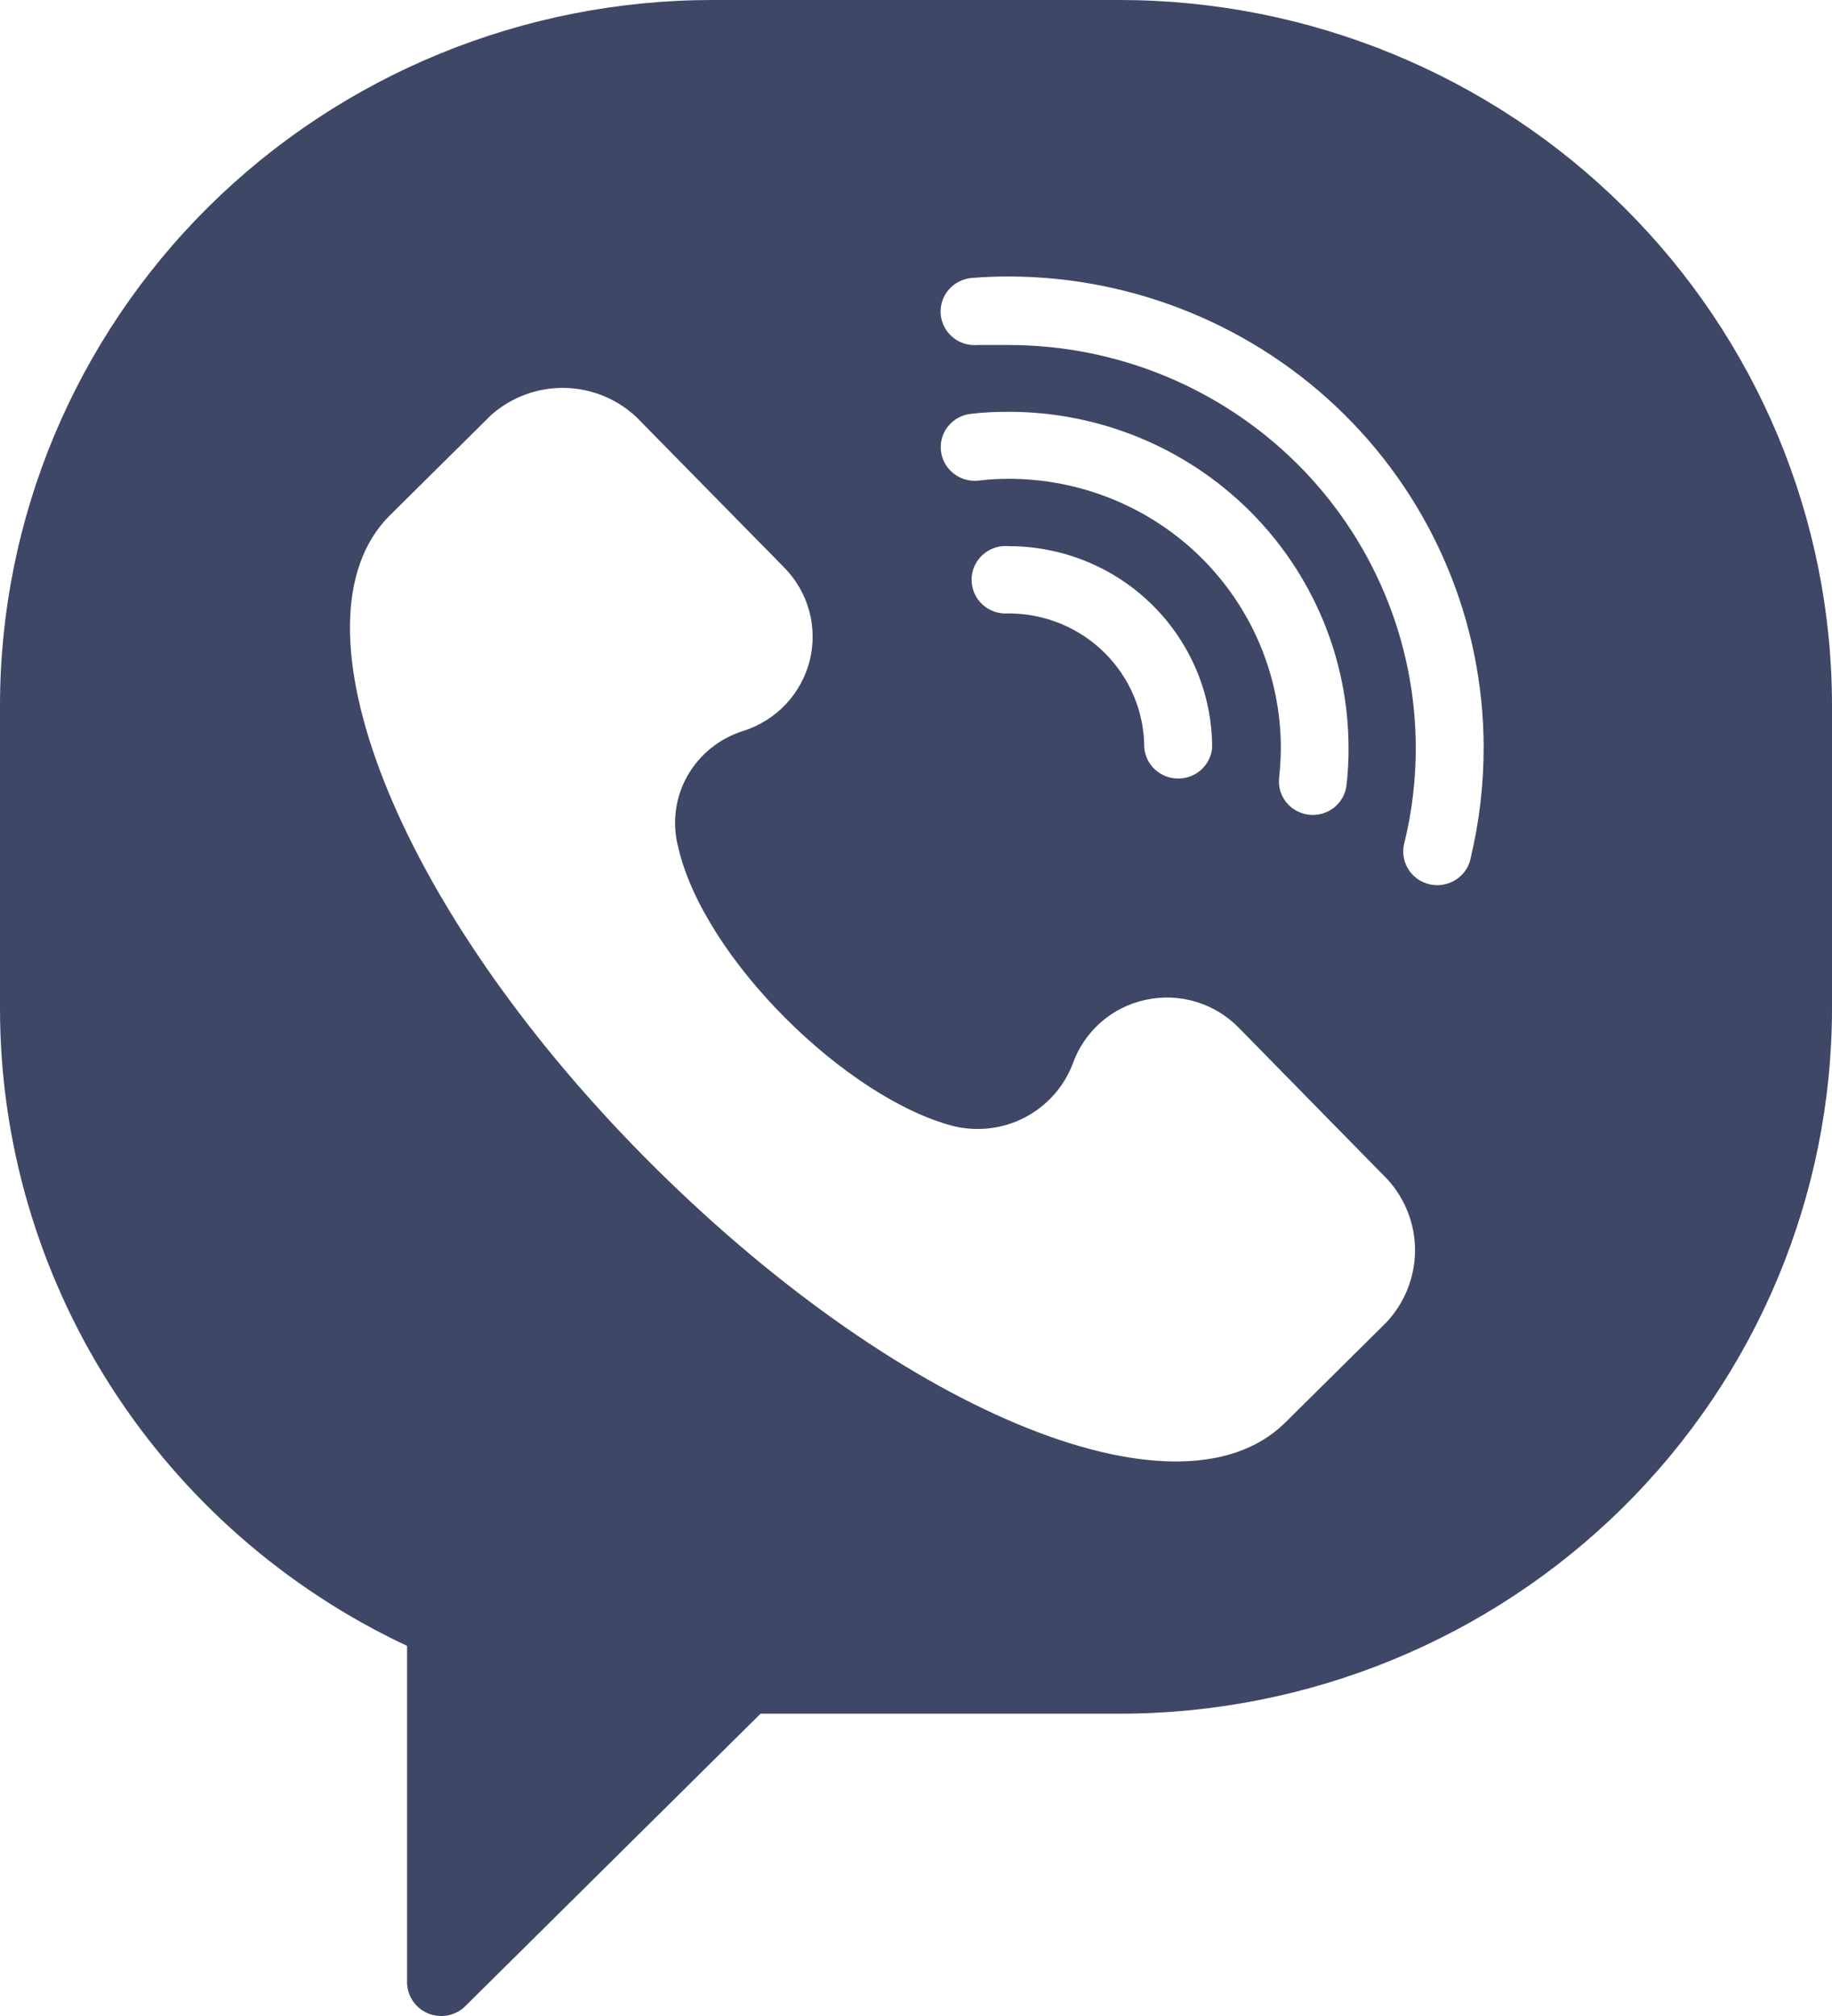 <svg width="20" height="22" viewBox="0 0 20 22" fill="none" xmlns="http://www.w3.org/2000/svg">
<path d="M12.222 0H7.778C5.715 0 3.737 0.811 2.278 2.255C0.819 3.7 6.88316e-07 5.658 6.88316e-07 7.7V11.001C-0.001 12.458 0.417 13.886 1.203 15.118C1.99 16.351 3.114 17.337 4.444 17.961V21.638C4.446 21.71 4.468 21.78 4.509 21.839C4.55 21.898 4.607 21.945 4.674 21.972C4.741 21.999 4.815 22.007 4.886 21.994C4.957 21.98 5.023 21.947 5.075 21.897L8.303 18.701H12.222C14.285 18.701 16.263 17.89 17.722 16.446C19.181 15.002 20 13.043 20 11.001V7.7C20 5.658 19.181 3.7 17.722 2.255C16.263 0.811 14.285 0 12.222 0ZM15.133 14.433L14.022 15.533C12.839 16.68 9.75 15.371 7.028 12.618C4.306 9.865 3.111 6.776 4.25 5.63L5.361 4.53C5.579 4.336 5.862 4.23 6.155 4.233C6.447 4.236 6.728 4.348 6.942 4.546L8.564 6.196C8.693 6.328 8.786 6.49 8.834 6.667C8.882 6.844 8.884 7.03 8.84 7.208C8.795 7.386 8.706 7.549 8.58 7.684C8.454 7.818 8.295 7.918 8.119 7.975C7.859 8.055 7.639 8.23 7.505 8.466C7.372 8.701 7.335 8.979 7.403 9.241C7.681 10.462 9.247 11.991 10.414 12.29C10.677 12.352 10.954 12.318 11.193 12.192C11.431 12.066 11.616 11.859 11.711 11.608C11.773 11.434 11.879 11.278 12.019 11.155C12.159 11.033 12.329 10.948 12.511 10.91C12.694 10.871 12.884 10.879 13.062 10.934C13.241 10.989 13.402 11.089 13.531 11.223L15.15 12.873C15.345 13.088 15.451 13.368 15.448 13.656C15.444 13.945 15.332 14.222 15.133 14.433ZM11.011 5.225C10.901 5.225 10.79 5.231 10.681 5.245C10.583 5.255 10.485 5.227 10.409 5.166C10.332 5.105 10.283 5.017 10.272 4.92C10.261 4.823 10.29 4.726 10.351 4.651C10.413 4.575 10.502 4.526 10.6 4.516C10.736 4.5 10.874 4.493 11.011 4.494C11.994 4.493 12.937 4.879 13.633 5.566C14.329 6.254 14.721 7.186 14.722 8.16C14.723 8.296 14.716 8.432 14.7 8.567C14.695 8.615 14.68 8.661 14.657 8.703C14.633 8.745 14.602 8.783 14.564 8.813C14.526 8.843 14.482 8.865 14.436 8.879C14.389 8.892 14.34 8.896 14.292 8.891C14.243 8.886 14.197 8.871 14.154 8.848C14.111 8.825 14.074 8.794 14.043 8.756C14.013 8.719 13.99 8.676 13.976 8.629C13.963 8.583 13.959 8.535 13.964 8.487C13.976 8.378 13.982 8.269 13.983 8.16C13.982 7.38 13.668 6.634 13.111 6.083C12.553 5.533 11.798 5.225 11.011 5.225ZM13.233 8.16C13.225 8.252 13.183 8.337 13.114 8.399C13.045 8.462 12.956 8.496 12.863 8.496C12.769 8.496 12.68 8.462 12.611 8.399C12.542 8.337 12.5 8.252 12.492 8.16C12.492 7.771 12.336 7.398 12.058 7.123C11.78 6.848 11.404 6.694 11.011 6.694C10.96 6.698 10.908 6.692 10.859 6.676C10.81 6.659 10.765 6.633 10.727 6.598C10.689 6.564 10.659 6.522 10.638 6.475C10.617 6.428 10.607 6.378 10.607 6.327C10.607 6.276 10.617 6.225 10.638 6.178C10.659 6.132 10.689 6.09 10.727 6.055C10.765 6.021 10.81 5.994 10.859 5.978C10.908 5.961 10.96 5.955 11.011 5.96C11.601 5.96 12.166 6.191 12.582 6.604C12.999 7.017 13.233 7.576 13.233 8.16ZM16.058 9.351C16.05 9.401 16.032 9.448 16.004 9.491C15.976 9.533 15.94 9.57 15.897 9.598C15.855 9.626 15.807 9.645 15.756 9.654C15.706 9.663 15.654 9.662 15.605 9.65C15.555 9.638 15.508 9.616 15.467 9.586C15.426 9.555 15.392 9.517 15.367 9.473C15.342 9.429 15.326 9.38 15.321 9.33C15.315 9.279 15.321 9.228 15.336 9.18C15.416 8.848 15.456 8.507 15.456 8.165C15.456 6.998 14.987 5.879 14.154 5.054C13.32 4.229 12.19 3.765 11.011 3.765H10.667C10.618 3.769 10.569 3.763 10.523 3.748C10.477 3.733 10.434 3.709 10.397 3.677C10.323 3.614 10.277 3.524 10.269 3.427C10.262 3.33 10.294 3.234 10.358 3.16C10.422 3.086 10.513 3.041 10.611 3.033C10.744 3.022 10.878 3.017 11.011 3.017C12.387 3.019 13.706 3.562 14.679 4.526C15.651 5.49 16.197 6.797 16.197 8.16C16.197 8.561 16.151 8.96 16.058 9.351Z" fill="#3F4766"/>
</svg>
